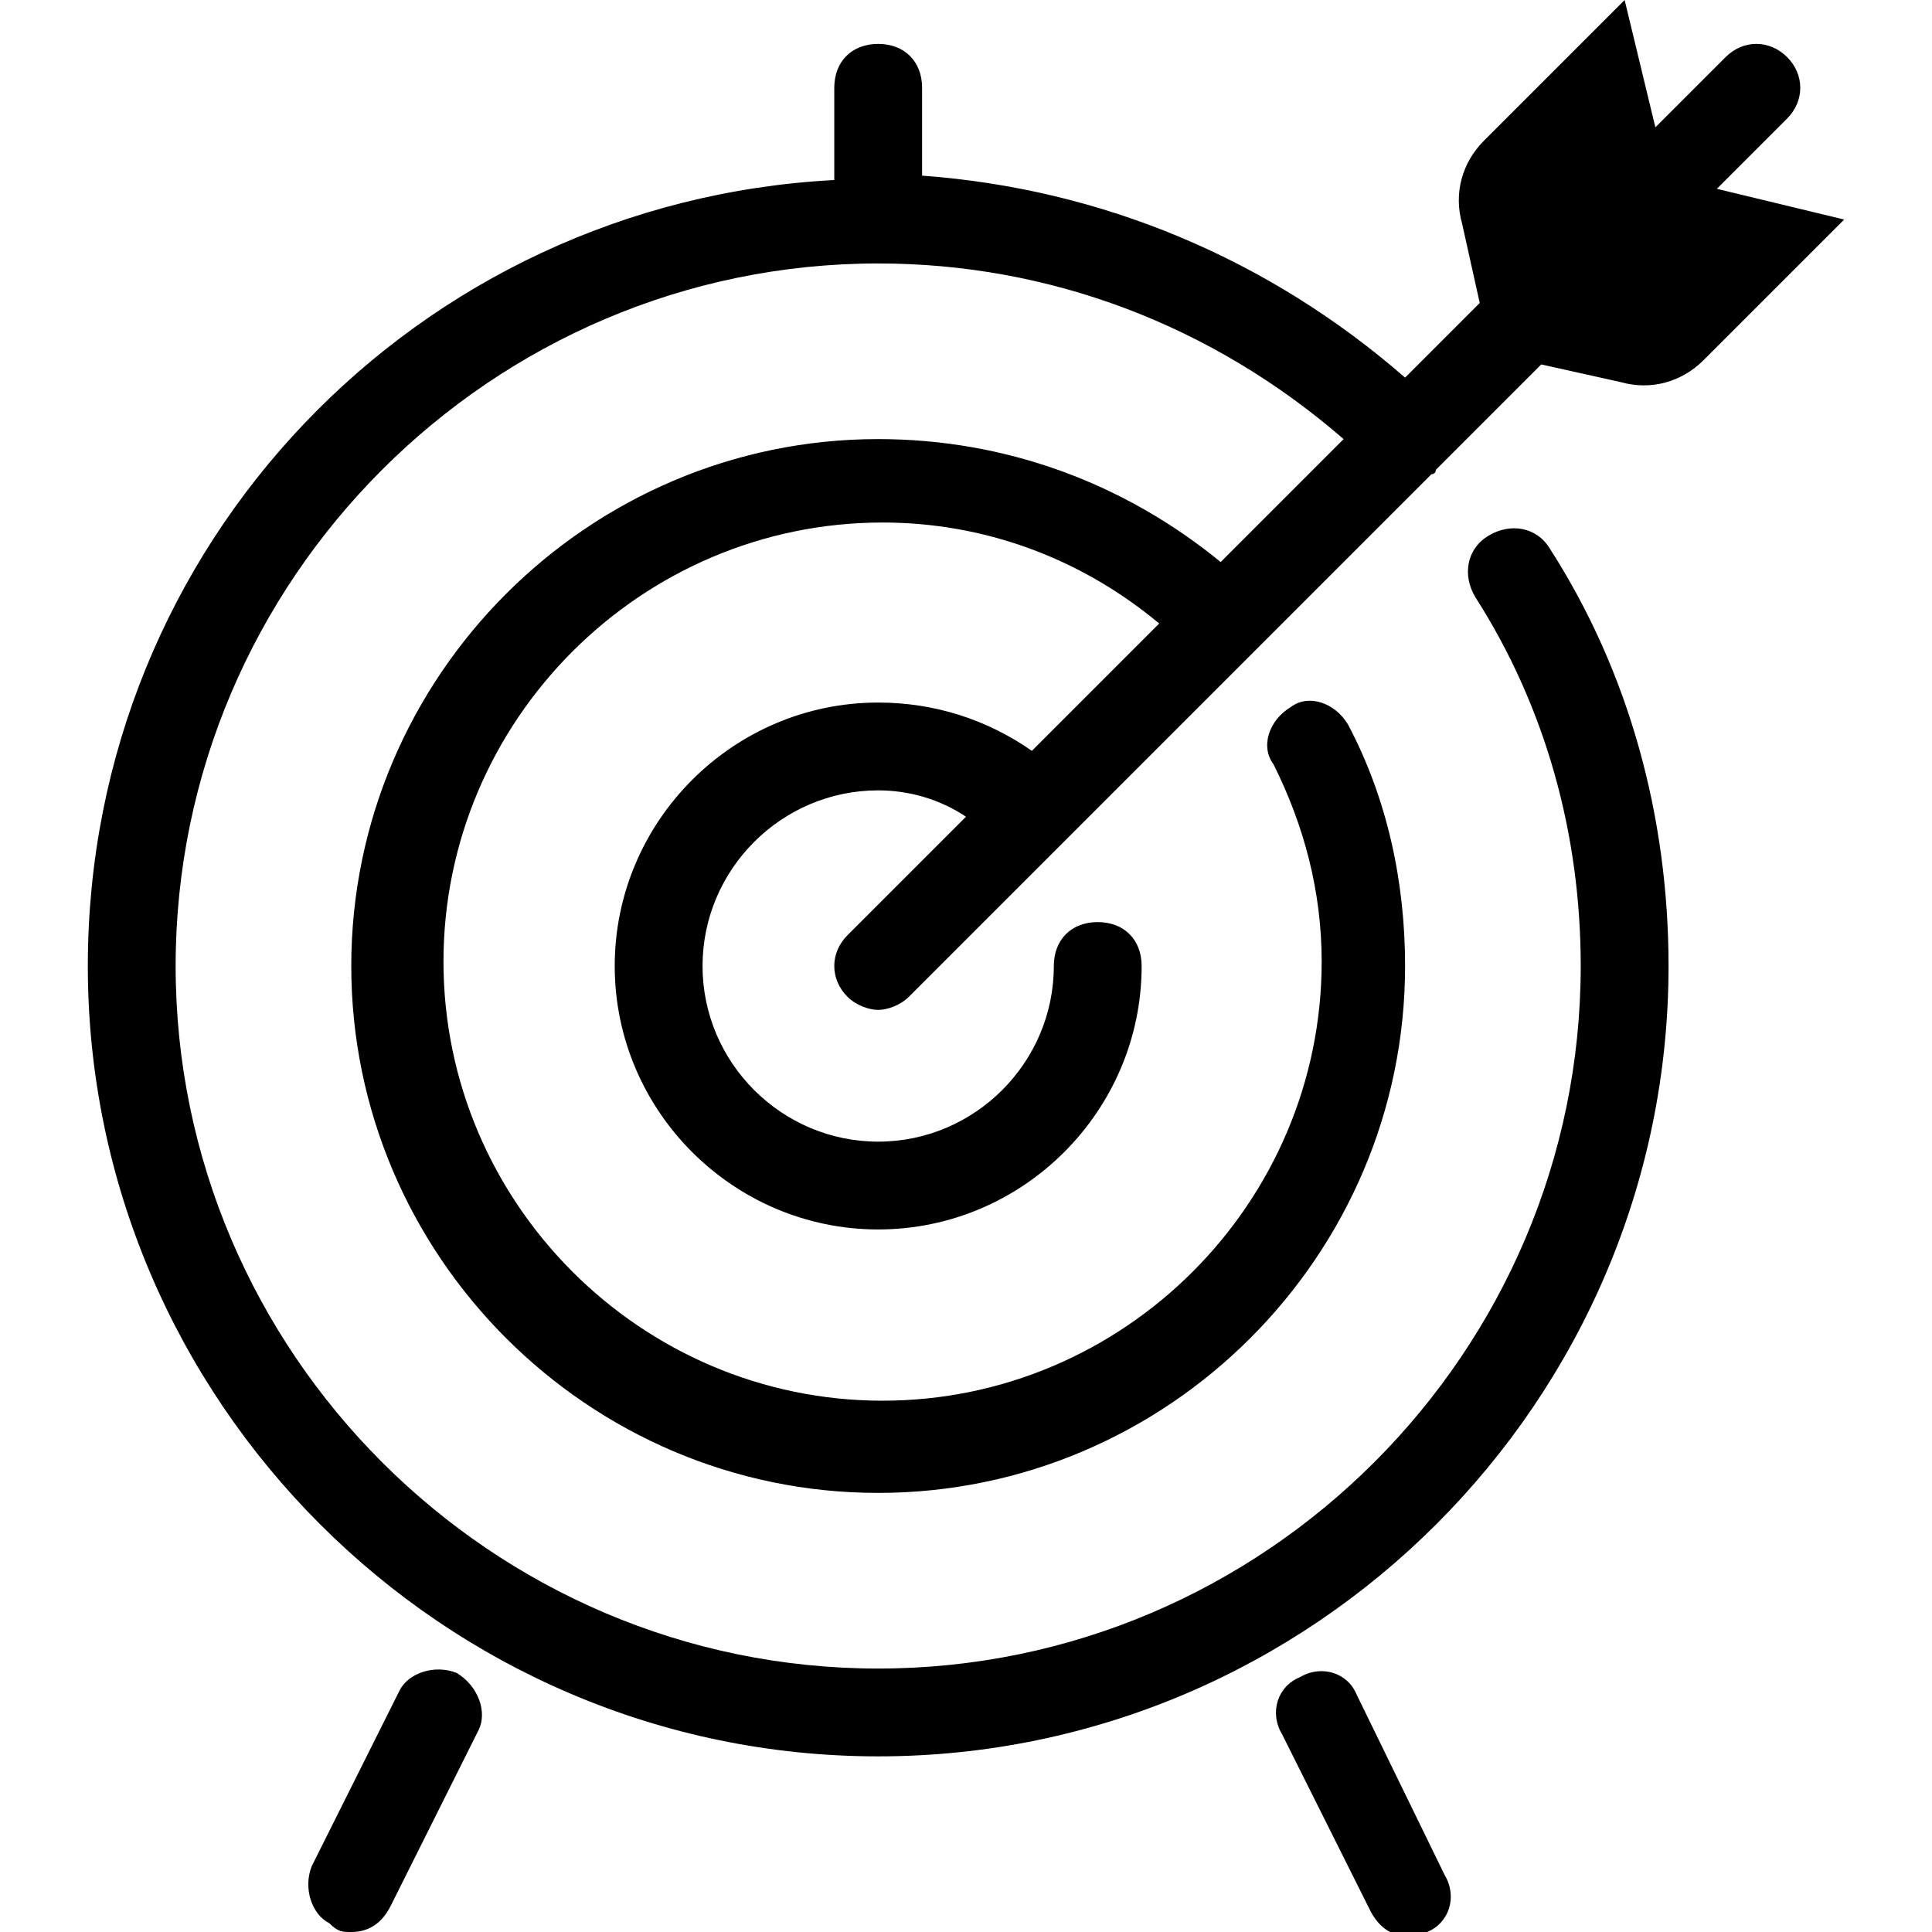 <?xml version="1.0" encoding="utf-8"?>
<!-- Generator: Adobe Illustrator 21.1.0, SVG Export Plug-In . SVG Version: 6.00 Build 0)  -->
<svg version="1.1" id="Layer_1" xmlns="http://www.w3.org/2000/svg" xmlns:xlink="http://www.w3.org/1999/xlink" x="0px" y="0px"
	 viewBox="0 0 44 44" style="enable-background:new 0 0 44 44;" xml:space="preserve">
<g>
	<path d="M19.3,22.7c0.2,0.2,0.5,0.3,0.7,0.3s0.5-0.1,0.7-0.3l11.9-11.9c0,0,0.1,0,0.1-0.1c0,0,0.1-0.1,0.1-0.1l2.3-2.3l1.8,0.4
		c0.7,0.2,1.4,0,1.9-0.5L42,5l-2.9-0.7l1.6-1.6c0.4-0.4,0.4-1,0-1.4s-1-0.4-1.4,0l-1.6,1.6L37,0l-3.2,3.2c-0.5,0.5-0.7,1.2-0.5,1.9
		l0.4,1.8L32,8.6C28.9,5.9,25.1,4.3,21,4c0,0,0,0,0,0V2c0-0.6-0.4-1-1-1s-1,0.4-1,1v2c0,0,0,0,0,0.1C9.5,4.6,2,12.4,2,22
		c0,9.9,8.1,18,18,18s18-8.1,18-18c0-3.4-0.9-6.7-2.7-9.5c-0.3-0.5-0.9-0.6-1.4-0.3c-0.5,0.3-0.6,0.9-0.3,1.4C35.2,16.1,36,19,36,22
		c0,8.8-7.2,16-16,16S4,30.8,4,22S11.2,6,20,6c3.9,0,7.6,1.4,10.6,4l-2.8,2.8C25.6,11,22.9,10,20,10c-6.6,0-12,5.4-12,12
		s5.4,12,12,12s12-5.4,12-12c0-1.9-0.4-3.8-1.3-5.5c-0.3-0.5-0.9-0.7-1.3-0.4c-0.5,0.3-0.7,0.9-0.4,1.3c0.7,1.4,1.1,2.9,1.1,4.5
		c0,5.5-4.5,10-10,10s-10-4.5-10-10s4.5-10,10-10c2.3,0,4.5,0.8,6.3,2.3l-2.9,2.9c-1-0.7-2.2-1.1-3.5-1.1c-3.3,0-6,2.7-6,6
		s2.7,6,6,6s6-2.7,6-6c0-0.6-0.4-1-1-1s-1,0.4-1,1c0,2.2-1.8,4-4,4s-4-1.8-4-4s1.8-4,4-4c0.7,0,1.4,0.2,2,0.6l-2.7,2.7
		C18.9,21.7,18.9,22.3,19.3,22.7z"/>
	<path d="M10.4,38.1c-0.5-0.2-1.1,0-1.3,0.4l-2,4c-0.2,0.5,0,1.1,0.4,1.3C7.7,44,7.8,44,8,44c0.4,0,0.7-0.2,0.9-0.6l2-4
		C11.1,39,10.9,38.4,10.4,38.1z"/>
	<path d="M30.9,38.6c-0.2-0.5-0.8-0.7-1.3-0.4c-0.5,0.2-0.7,0.8-0.4,1.3l2,4c0.2,0.4,0.5,0.6,0.9,0.6c0.2,0,0.3,0,0.4-0.1
		c0.5-0.2,0.7-0.8,0.4-1.3L30.9,38.6z"/>
</g>
</svg>
